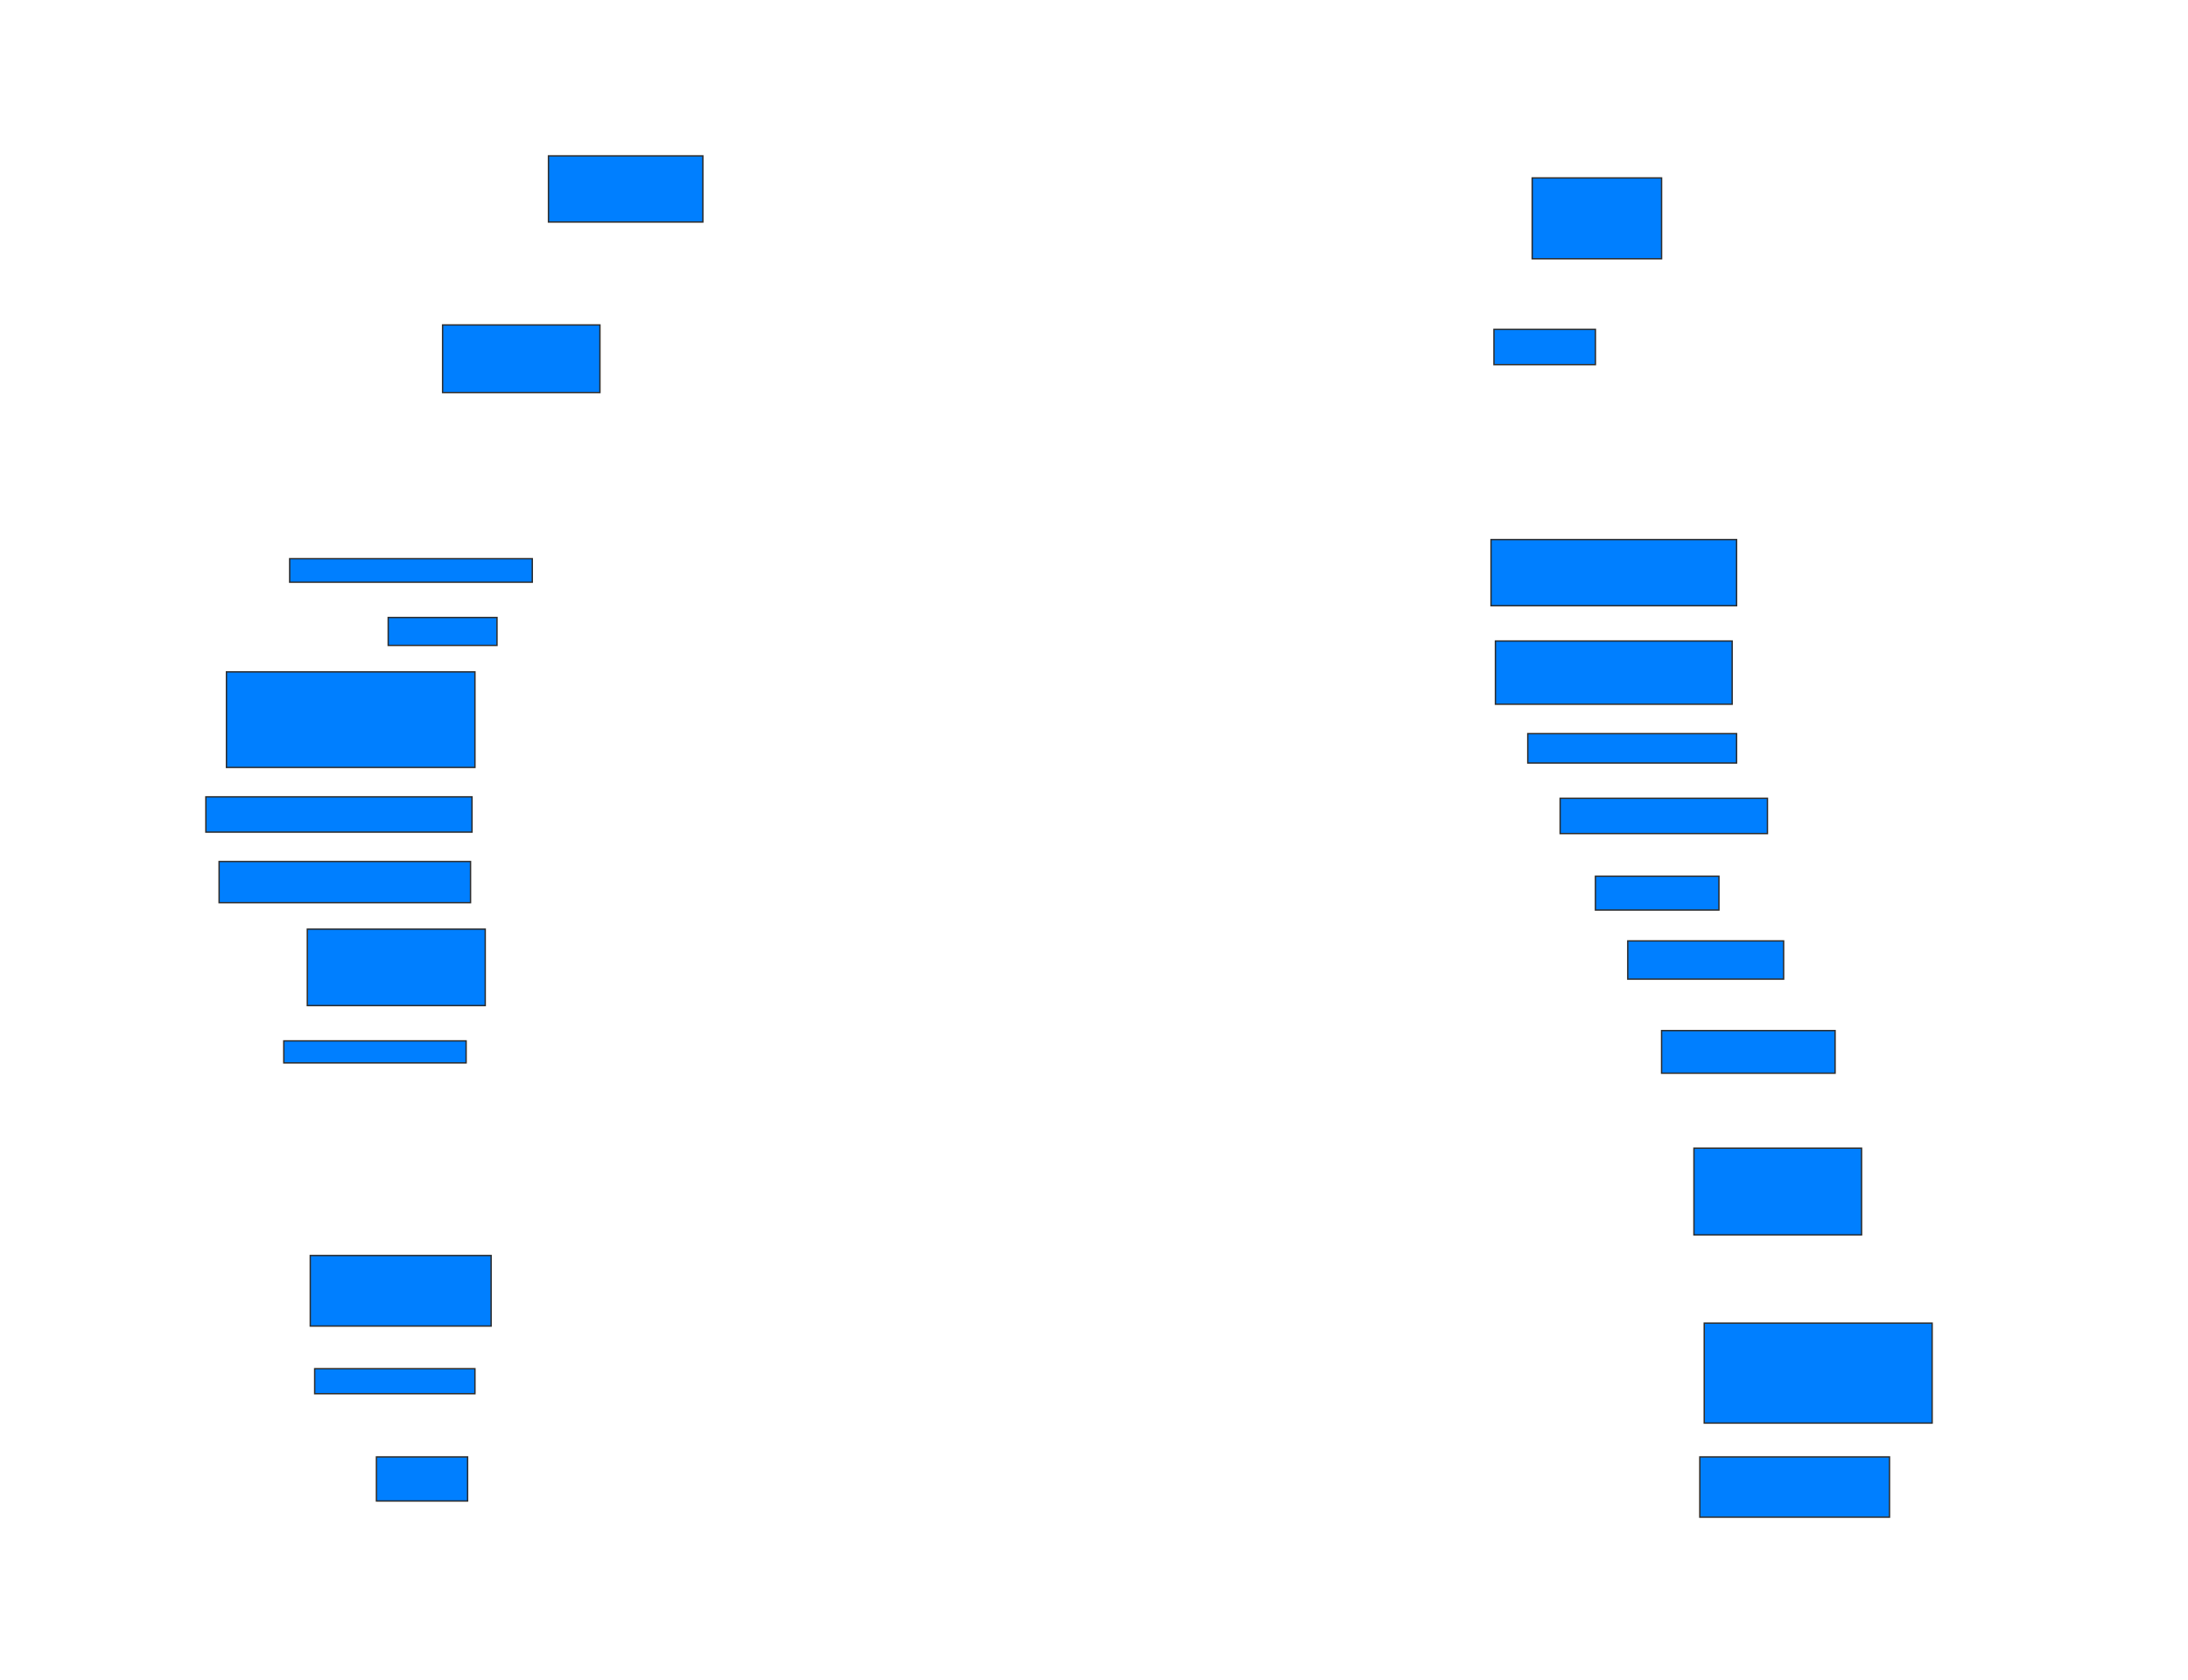 <svg xmlns="http://www.w3.org/2000/svg" width="1600" height="1229">
 <!-- Created with Image Occlusion Enhanced -->
 <g>
  <title>Labels</title>
 </g>
 <g>
  <title>Masks</title>
  <rect id="205da23daced4ca081f5495cc733b1d7-ao-1" height="59.14" width="94.624" y="130.14" x="1120.43" stroke="#2D2D2D" fill="#007fff"/>
  <rect id="205da23daced4ca081f5495cc733b1d7-ao-2" height="25.806" width="74.194" y="240.893" x="1092.473" stroke="#2D2D2D" fill="#007fff"/>
  
  <rect id="205da23daced4ca081f5495cc733b1d7-ao-4" height="48.387" width="179.57" y="394.656" x="1090.323" stroke="#2D2D2D" fill="#007fff"/>
  <rect id="205da23daced4ca081f5495cc733b1d7-ao-5" height="46.237" width="173.118" y="468.85" x="1093.548" stroke="#2D2D2D" fill="#007fff"/>
  <rect id="205da23daced4ca081f5495cc733b1d7-ao-6" height="21.505" width="152.688" y="536.591" x="1117.204" stroke="#2D2D2D" fill="#007fff"/>
  <rect id="205da23daced4ca081f5495cc733b1d7-ao-7" height="25.806" width="151.613" y="583.903" x="1140.86" stroke="#2D2D2D" fill="#007fff"/>
  <rect id="205da23daced4ca081f5495cc733b1d7-ao-8" height="24.731" width="90.323" y="640.893" x="1166.667" stroke="#2D2D2D" fill="#007fff"/>
  <rect id="205da23daced4ca081f5495cc733b1d7-ao-9" height="27.957" width="113.978" y="688.204" x="1190.323" stroke="#2D2D2D" fill="#007fff"/>
  <rect id="205da23daced4ca081f5495cc733b1d7-ao-10" height="31.183" width="126.882" y="753.796" x="1215.054" stroke="#2D2D2D" fill="#007fff"/>
  <rect id="205da23daced4ca081f5495cc733b1d7-ao-11" height="63.441" width="122.581" y="839.817" x="1238.71" stroke="#2D2D2D" fill="#007fff"/>
  <rect id="205da23daced4ca081f5495cc733b1d7-ao-12" height="73.118" width="166.667" y="967.774" x="1246.237" stroke="#2D2D2D" fill="#007fff"/>
  <rect id="205da23daced4ca081f5495cc733b1d7-ao-13" height="44.086" width="138.71" y="1065.624" x="1243.011" stroke="#2D2D2D" fill="#007fff"/>
  <rect id="205da23daced4ca081f5495cc733b1d7-ao-14" height="32.258" width="66.667" y="1065.624" x="275.269" stroke="#2D2D2D" fill="#007fff"/>
  <rect id="205da23daced4ca081f5495cc733b1d7-ao-15" height="18.28" width="117.204" y="1001.108" x="230.108" stroke="#2D2D2D" fill="#007fff"/>
  <rect id="205da23daced4ca081f5495cc733b1d7-ao-16" height="51.613" width="132.258" y="918.312" x="226.882" stroke="#2D2D2D" fill="#007fff"/>
  <rect id="205da23daced4ca081f5495cc733b1d7-ao-17" height="16.129" width="133.333" y="761.323" x="207.527" stroke="#2D2D2D" fill="#007fff"/>
  <rect id="205da23daced4ca081f5495cc733b1d7-ao-18" height="55.914" width="130.108" y="679.602" x="224.731" stroke="#2D2D2D" fill="#007fff"/>
  <rect id="205da23daced4ca081f5495cc733b1d7-ao-19" height="30.108" width="183.871" y="630.14" x="160.215" stroke="#2D2D2D" fill="#007fff"/>
  <rect id="205da23daced4ca081f5495cc733b1d7-ao-20" height="25.806" width="194.624" y="582.828" x="150.538" stroke="#2D2D2D" fill="#007fff"/>
  <rect id="205da23daced4ca081f5495cc733b1d7-ao-21" height="69.892" width="181.72" y="491.43" x="165.591" stroke="#2D2D2D" fill="#007fff"/>
  <rect id="205da23daced4ca081f5495cc733b1d7-ao-22" height="20.43" width="79.57" y="451.645" x="283.871" stroke="#2D2D2D" fill="#007fff"/>
  <rect id="205da23daced4ca081f5495cc733b1d7-ao-23" height="17.204" width="177.419" y="408.634" x="211.828" stroke="#2D2D2D" fill="#007fff"/>
  <rect id="205da23daced4ca081f5495cc733b1d7-ao-24" height="49.462" width="115.054" y="237.667" x="323.656" stroke="#2D2D2D" fill="#007fff"/>
  <rect id="205da23daced4ca081f5495cc733b1d7-ao-25" height="48.387" width="112.903" y="114.011" x="401.075" stroke="#2D2D2D" fill="#007fff"/>
 </g>
</svg>
